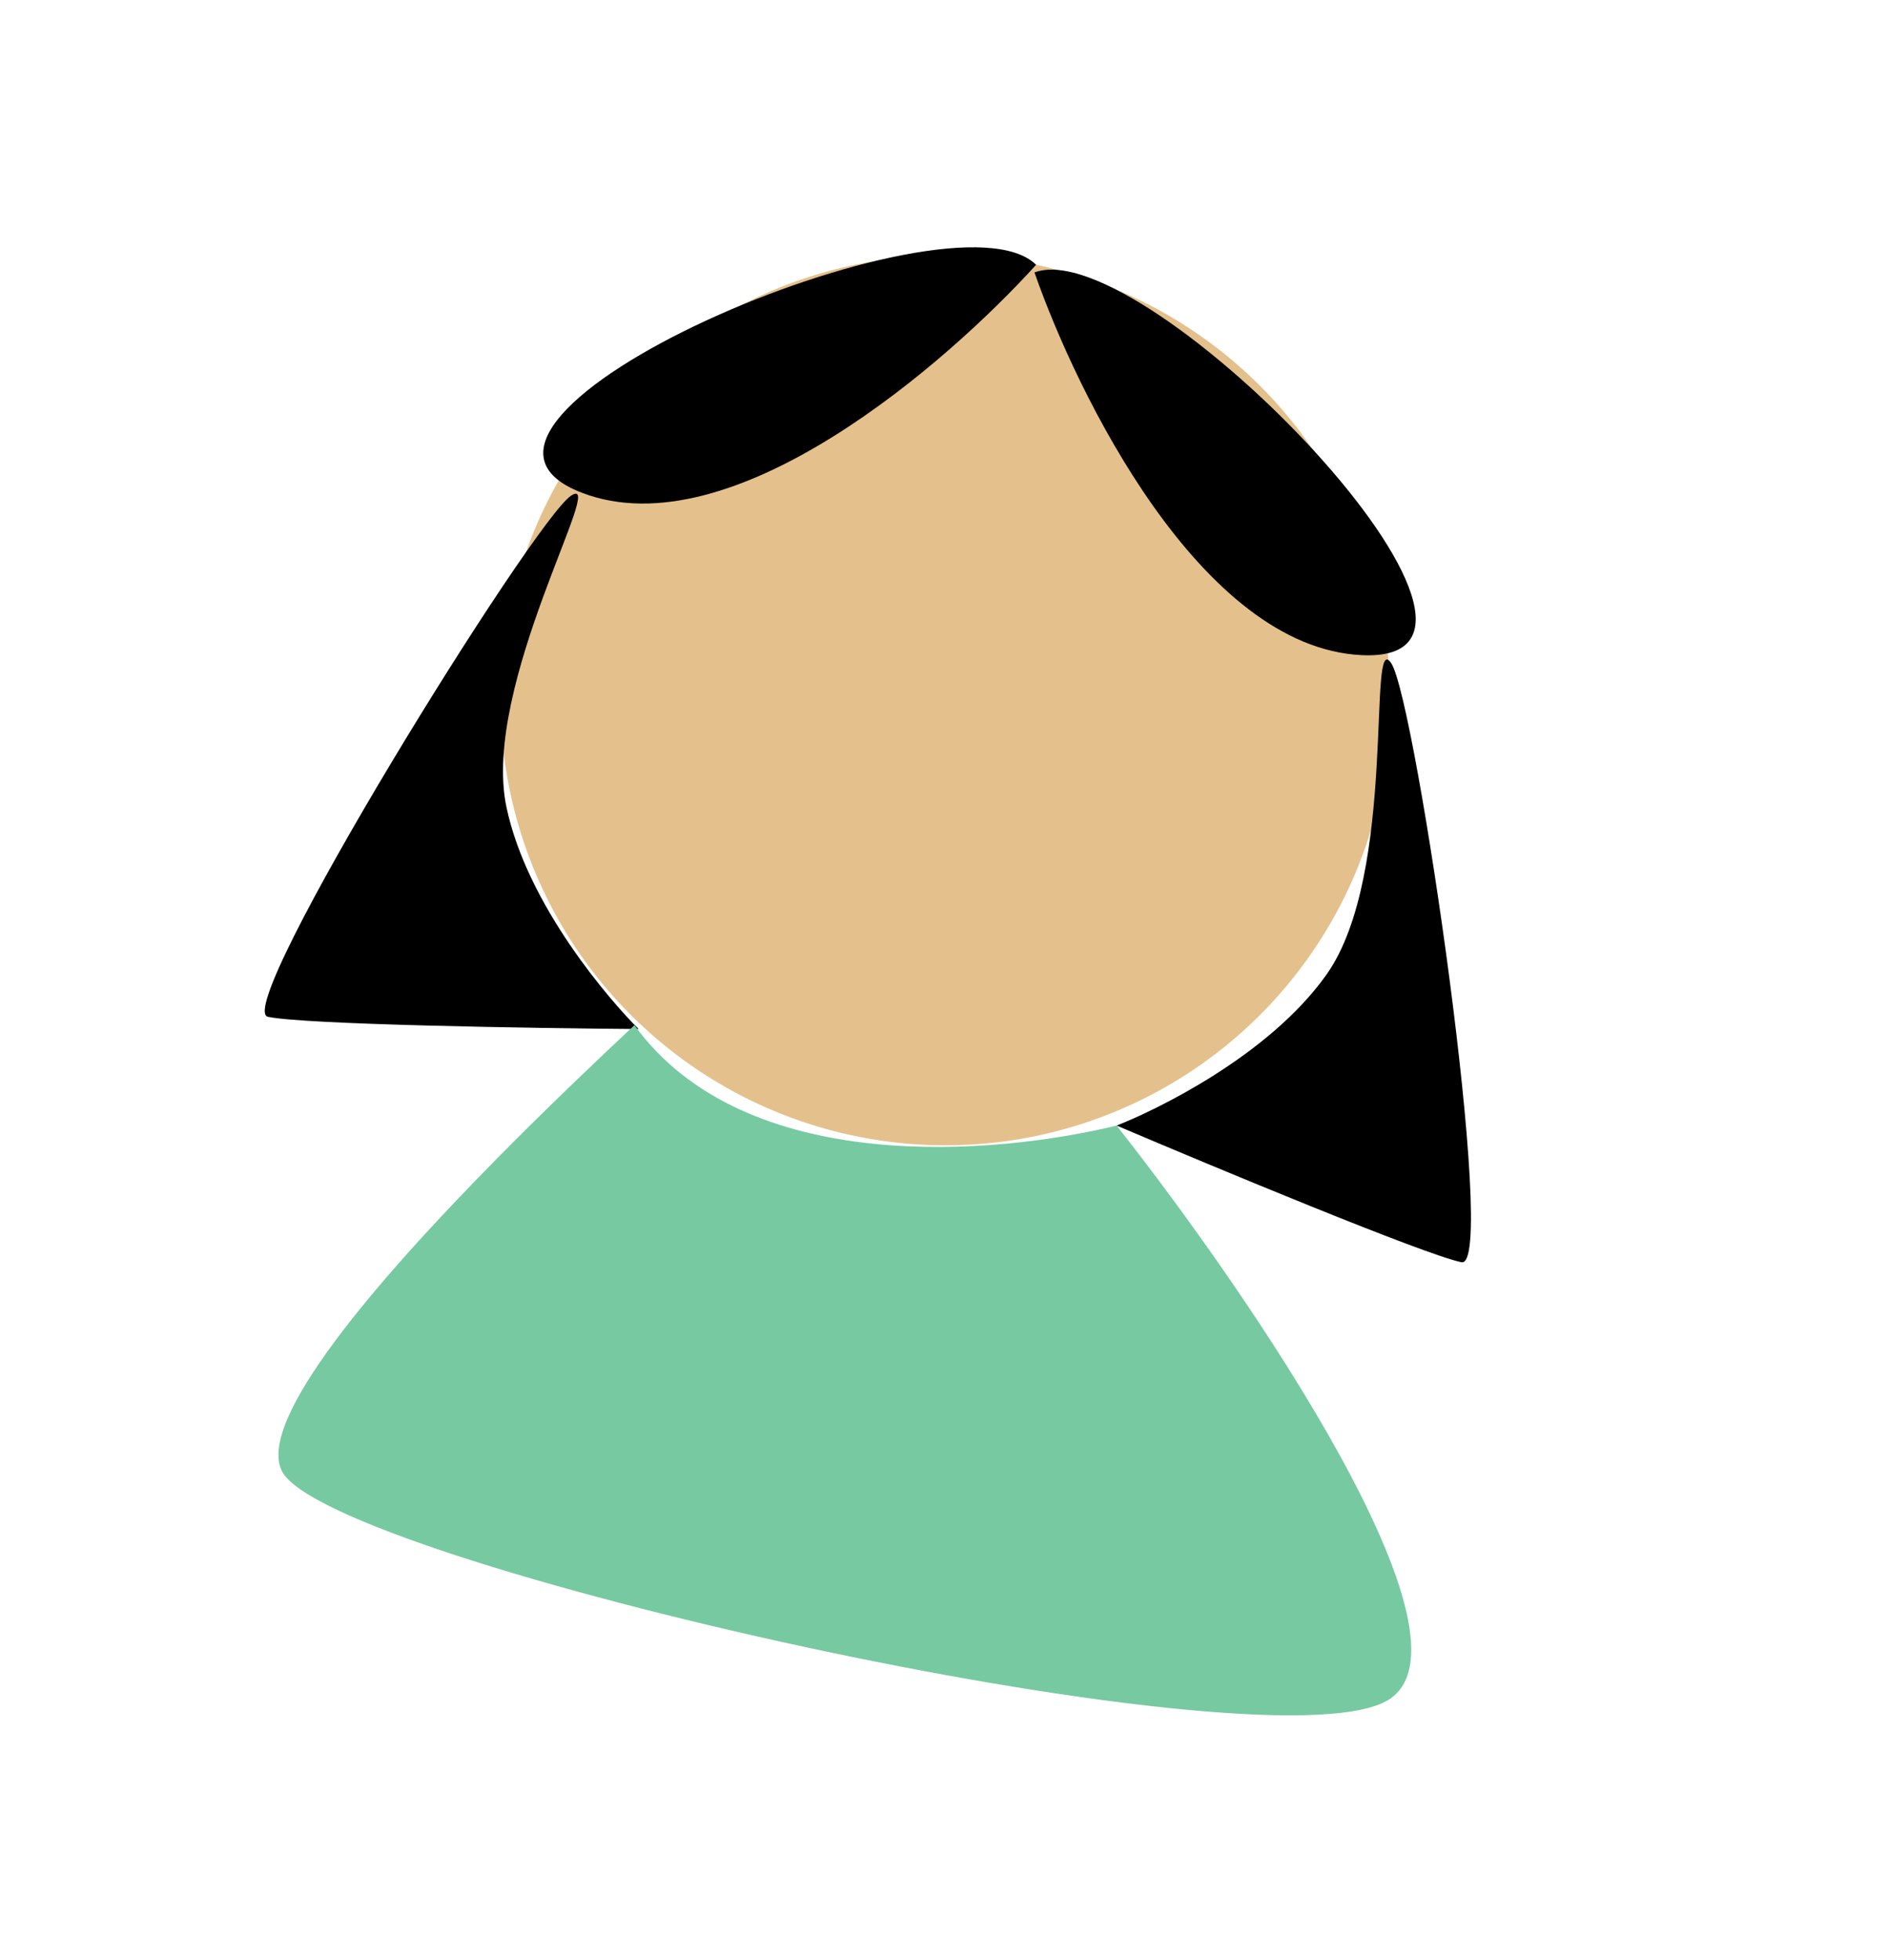 <svg width="105" height="109" viewBox="0 0 105 109" fill="none" xmlns="http://www.w3.org/2000/svg">
<circle cx="52.58" cy="38.947" r="24.74" transform="rotate(11.755 52.58 38.947)" fill="#E4C18C"/>
<path d="M57.621 14.725C52.723 20.141 40.739 30.615 32.359 27.4C21.882 23.381 52.933 10.073 57.621 14.725Z" fill="black"/>
<path d="M57.532 15.15C59.894 21.92 66.768 36.002 75.728 36.431C86.929 36.968 63.669 12.84 57.532 15.15Z" fill="black"/>
<path d="M81.277 70.189C83.353 70.621 78.747 38.977 77.377 36.887C76.007 34.797 77.764 48.555 73.777 54.188C70.531 58.773 64.118 61.805 62.101 62.589C67.628 64.942 79.201 69.757 81.277 70.189Z" fill="black"/>
<path d="M14.901 56.542C12.825 56.11 29.672 28.931 31.762 27.561C33.852 26.191 26.752 38.106 28.162 44.862C29.309 50.36 33.98 55.699 35.517 57.222C29.51 57.176 16.977 56.974 14.901 56.542Z" fill="black"/>
<path d="M77.101 94.591C69.965 98.521 18.241 86.855 15.681 81.809C14.24 78.971 21.01 71.145 27.623 64.439C30.413 61.61 33.176 58.98 35.283 57.008C41.454 65.512 55.444 64.212 62.1 62.589C69.479 71.946 82.809 91.447 77.101 94.591Z" fill="#77C9A1"/>
</svg>
